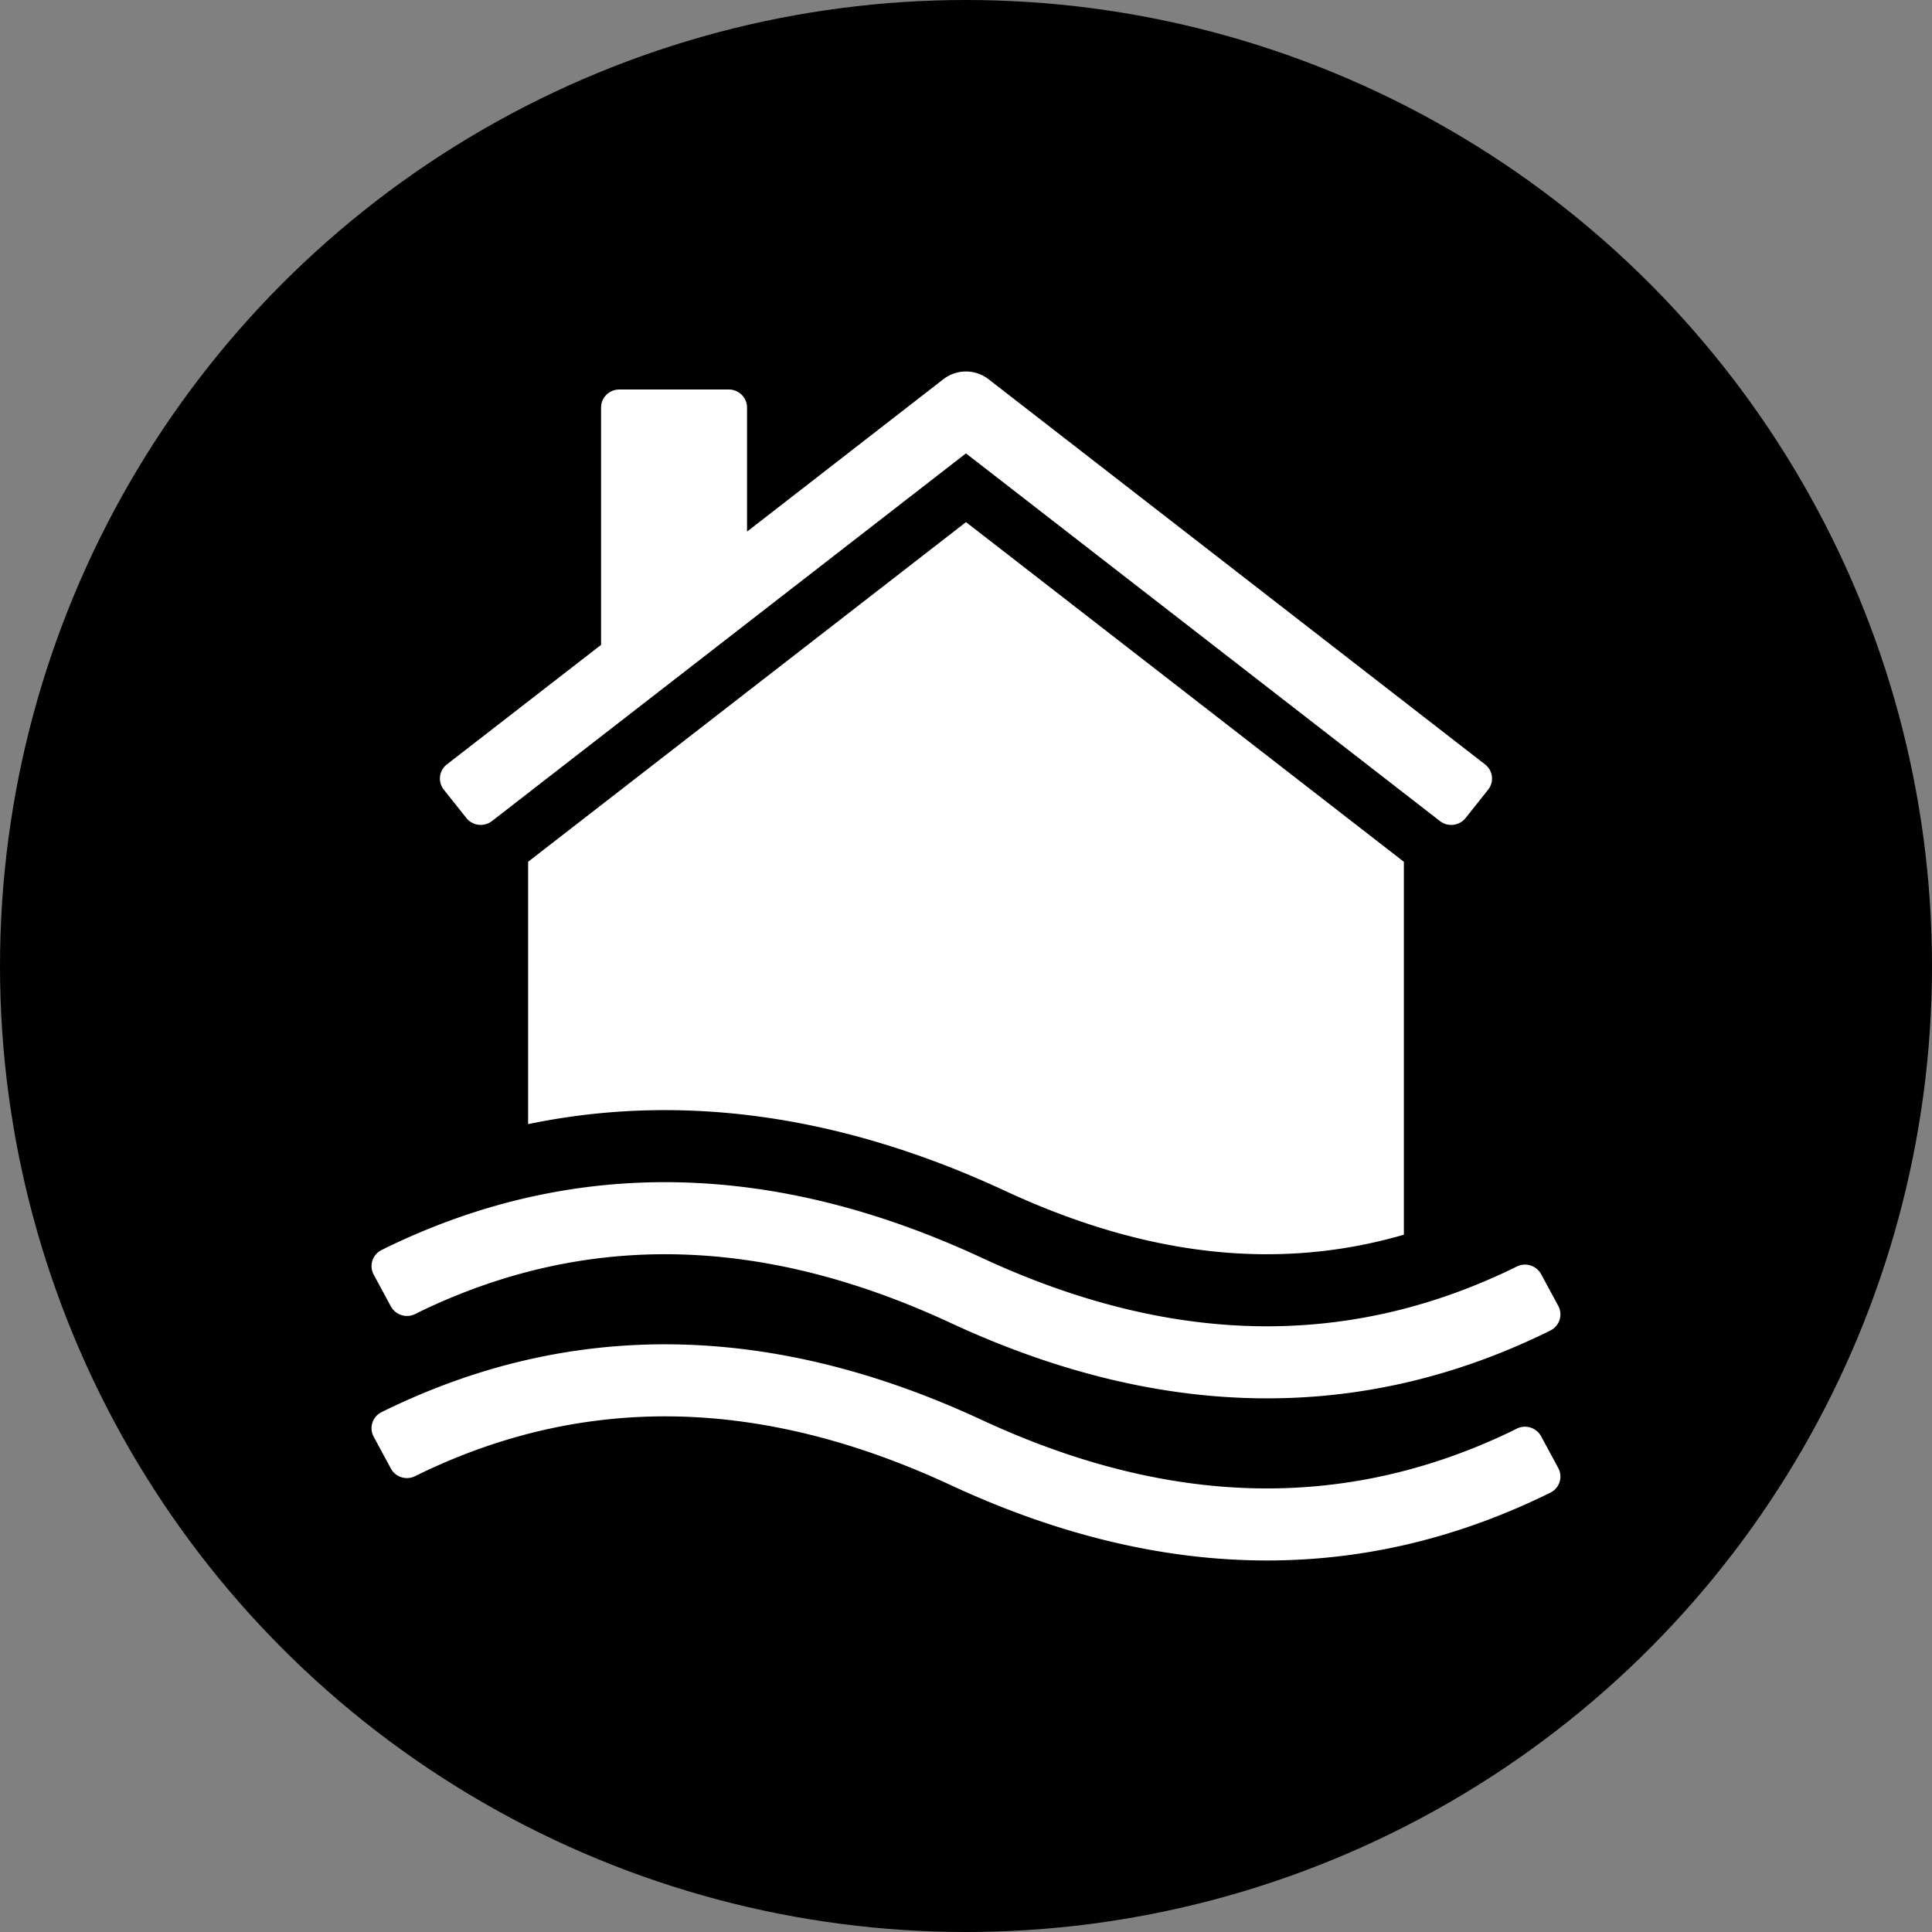 <svg width="42" height="42" fill="none" xmlns="http://www.w3.org/2000/svg" class="" viewBox="0 0 45 45"><rect x="0" y="0" width="45" height="45" fill="#808080" stroke="none"/><title>Minor Flood Bulletin</title><circle cx="22.5" cy="22.5" r="22.5" fill="#000"></circle><path d="M14 15.02V9.492c0-.231.19-.42.425-.42h2.55c.235 0 .425.189.425.42v2.89l4.574-3.55a.859.859 0 011.05 0l11.565 8.972a.416.416 0 01.072.59l-.525.66a.429.429 0 01-.597.07l-11.04-8.564-11.04 8.564a.429.429 0 01-.596-.07l-.525-.66a.416.416 0 01.071-.59L14 15.02zm-1.7 5.053l10.2-7.912 10.199 7.912v8.686c-2.924.848-5.989.512-9.294-1.024-3.812-1.771-7.538-2.292-11.104-1.552v-6.11zM9.104 34.205l-.4-.741a.417.417 0 01.174-.568l.009-.004c.03-.016.058-.029.083-.041 4.359-2.126 9.014-2.047 13.891.219 4.367 2.029 8.435 2.123 12.277.3l.19-.094a.428.428 0 01.567.177l.4.741a.417.417 0 01-.175.568l-.008.005a4.042 4.042 0 01-.065.031c-4.364 2.135-9.026 2.06-13.91-.21-4.386-2.037-8.47-2.124-12.325-.276l-.142.07a.428.428 0 01-.567-.177zm0-3.776l-.4-.741a.417.417 0 01.175-.568l.008-.004.161-.08c4.337-2.086 8.966-1.995 13.813.258 4.373 2.031 8.445 2.123 12.29.293l.178-.087a.428.428 0 01.566.177l.4.74a.417.417 0 01-.175.568l-.008.004c-.09.046-.167.083-.23.113-4.316 2.053-8.922 1.95-13.744-.29-4.387-2.038-8.47-2.124-12.327-.276l-.14.07a.428.428 0 01-.567-.178z" fill="#fff"></path></svg>